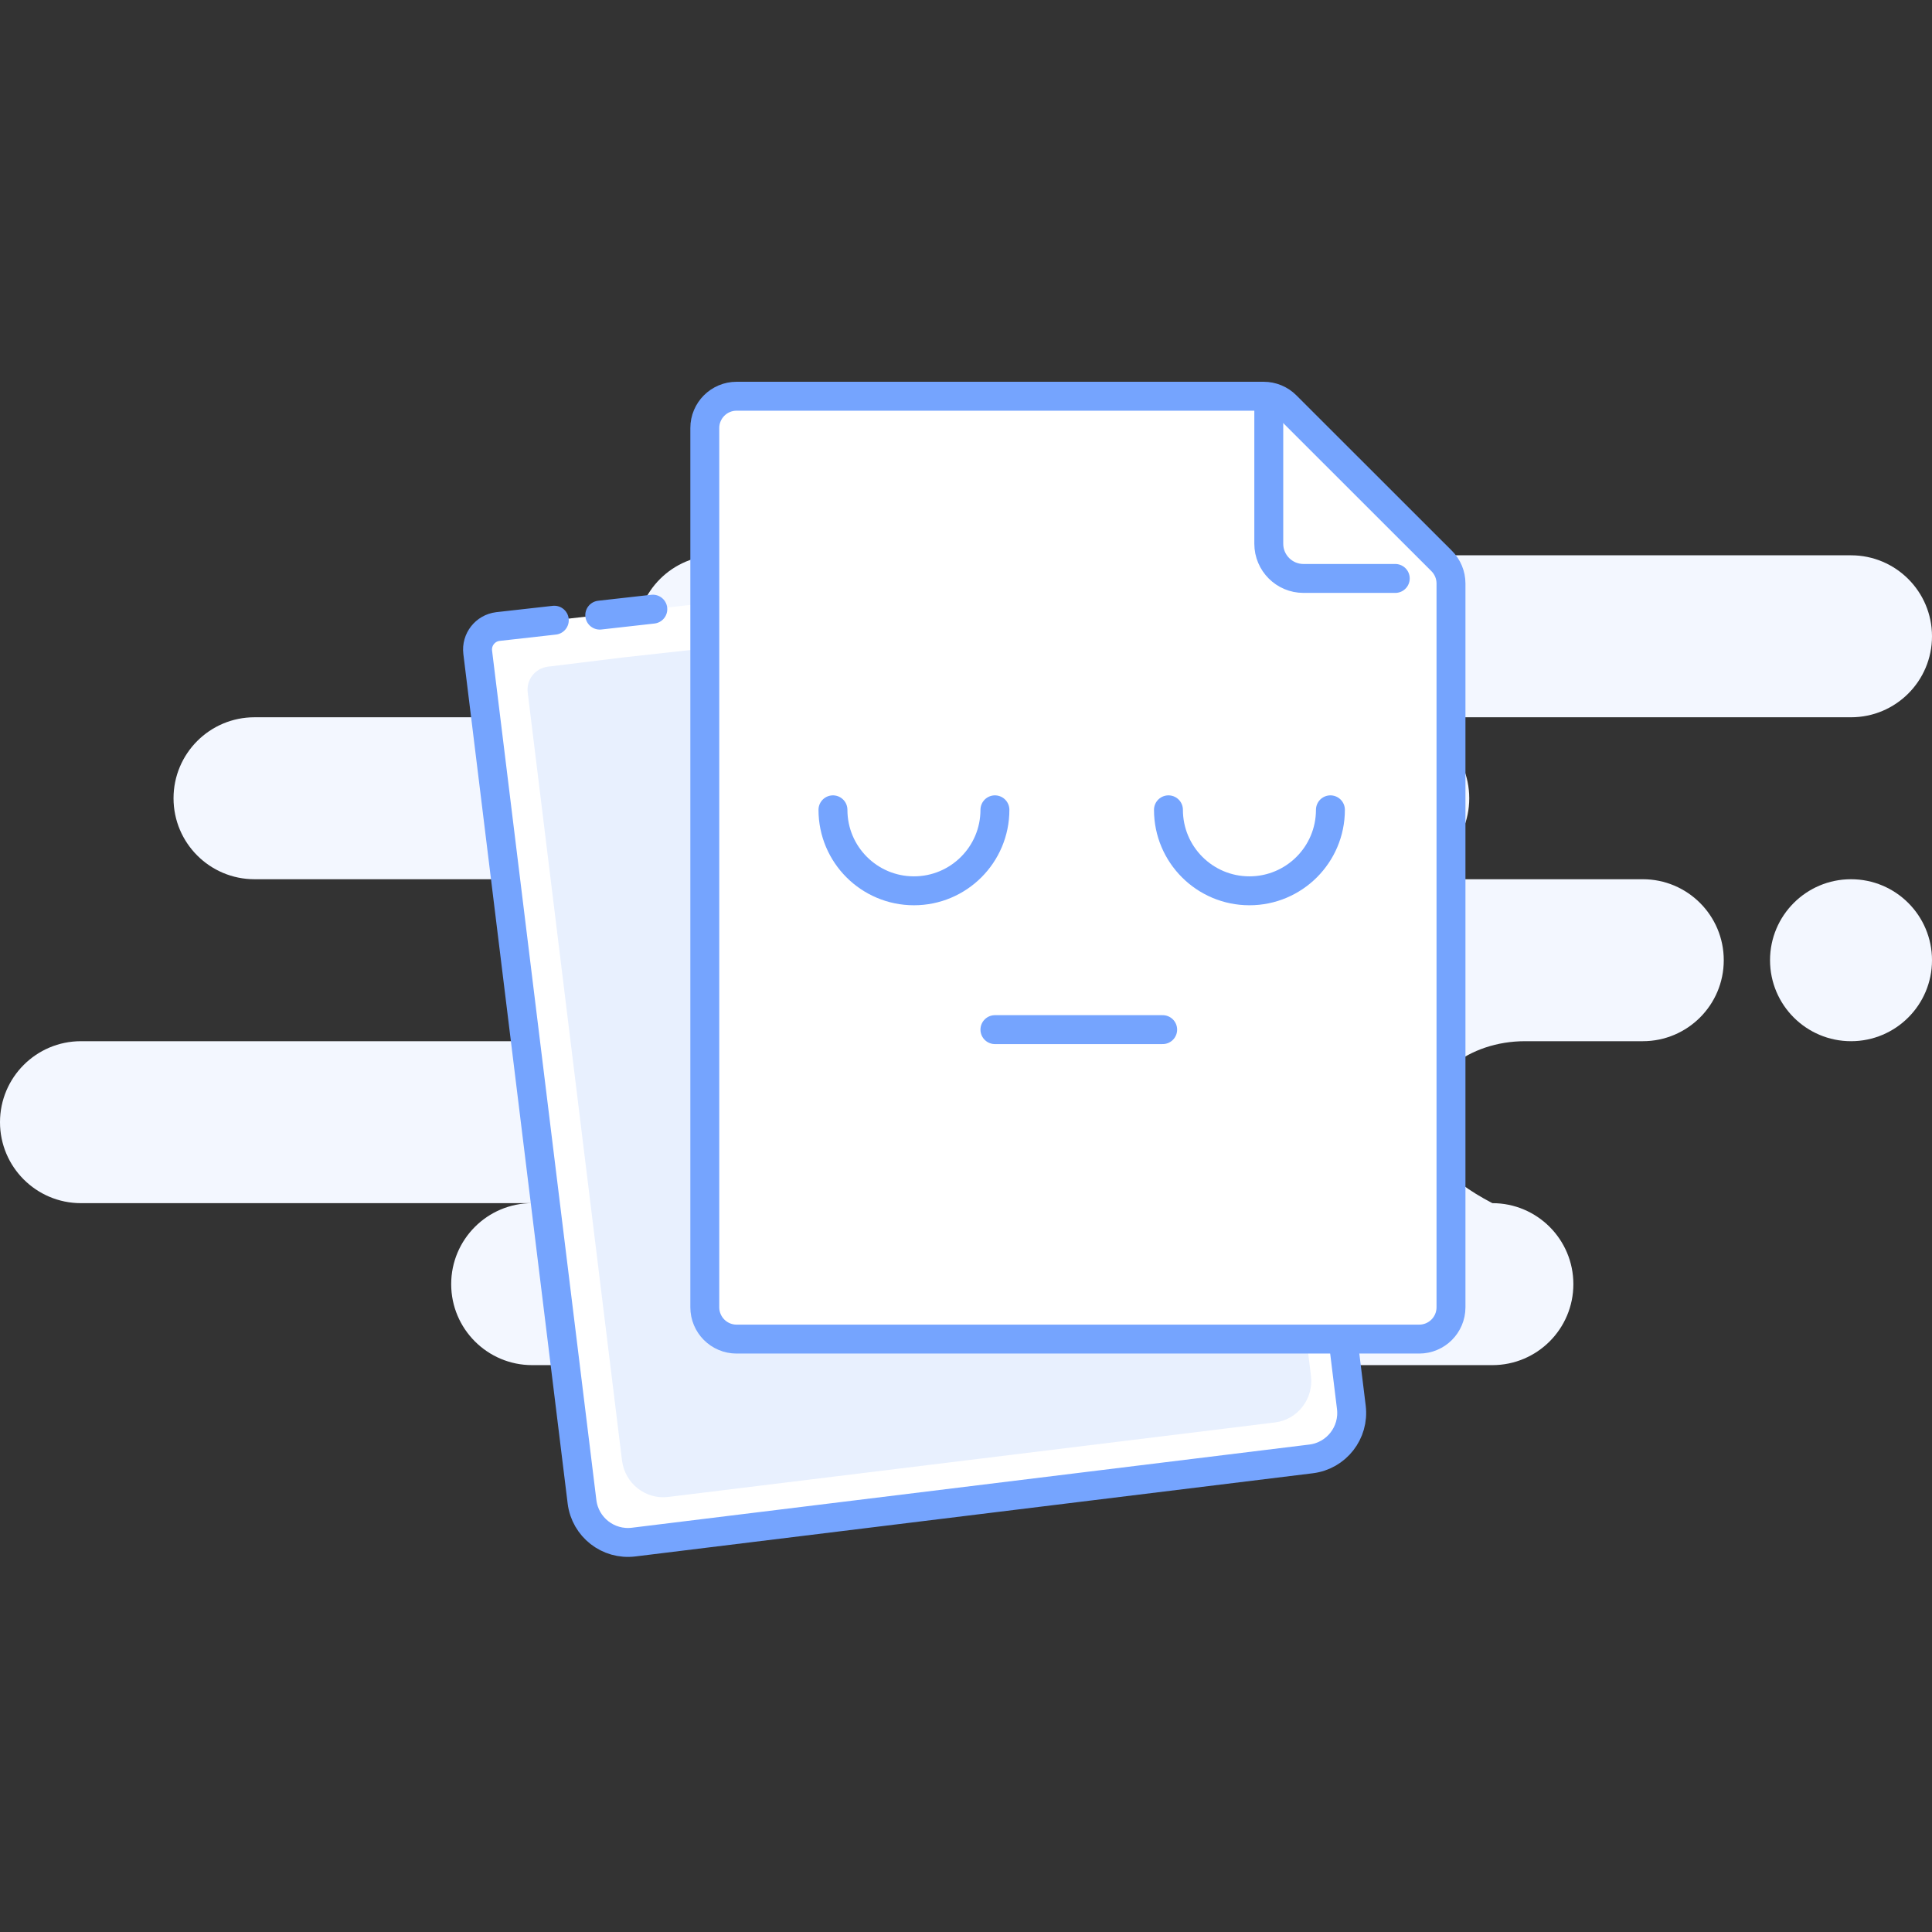 <?xml version="1.0" encoding="UTF-8"?>
<svg width="167px" height="167px" viewBox="0 0 167 167" version="1.1" xmlns="http://www.w3.org/2000/svg" xmlns:xlink="http://www.w3.org/1999/xlink">
    <rect x="0" y="0" width="167" height="167" fill="#333333" stroke="none"/>
    <title>5888D5BB-1083-4043-BA39-172DA4F01672</title>
    <g id="👨🏻‍💻-BGV-Configuration_OA" stroke="none" stroke-width="1" fill="none" fill-rule="evenodd">
        <g id="empty-state-of-usermanagement" transform="translate(-621, -382)">
            <g id="Dashboard-C" transform="translate(193, 223)">
                <g id="Group-8" transform="translate(369, 159)">
                    <g id="Group-7" transform="translate(59, 0)">
                        <rect id="Rectangle" fill="#D8D8D8" opacity="0" x="0" y="0" width="167" height="167"></rect>
                        <g id="Group" transform="translate(0, 33)">
                            <path d="M160,15 C163.866,15 167,18.134 167,22 C167,25.866 163.866,29 160,29 L120,29 C123.866,29 127,32.134 127,36 C127,39.866 123.866,43 120,43 L142,43 C145.866,43 149,46.134 149,50 C149,53.866 145.866,57 142,57 L131.826,57 C126.952,57 123,60.134 123,64 C123,66.577 125,68.911 129,71 C132.866,71 136,74.134 136,78 C136,81.866 132.866,85 129,85 L46,85 C42.134,85 39,81.866 39,78 C39,74.134 42.134,71 46,71 L7,71 C3.134,71 0,67.866 0,64 C0,60.134 3.134,57 7,57 L47,57 C50.866,57 54,53.866 54,50 C54,46.134 50.866,43 47,43 L22,43 C18.134,43 15,39.866 15,36 C15,32.134 18.134,29 22,29 L62,29 C58.134,29 55,25.866 55,22 C55,18.134 58.134,15 62,15 L160,15 Z M160,43 C163.866,43 167,46.134 167,50 C167,53.866 163.866,57 160,57 C156.134,57 153,53.866 153,50 C153,46.134 156.134,43 160,43 Z" id="Background" fill="#F3F7FF"></path>
                            <path d="M111.709,17.672 L112.673,86.142 L112.673,93 C112.673,95.209 110.882,97 108.673,97 L49.673,97 C47.464,97 45.673,95.209 45.673,93 L45.673,19.021 C45.673,17.916 46.569,17.021 47.673,17.021 C47.68,17.021 47.687,17.021 47.694,17.021 L52.583,17.072 M56.536,17.114 L61.151,17.162" id="Shape" stroke="#75A4FE" stroke-width="2.5" fill="#FFFFFF" stroke-linecap="round" transform="translate(79.173, 57.01) rotate(-7) translate(-79.173, -57.01) "></path>
                            <path d="M108.701,21.554 L109.565,83.606 L109.565,89.82 C109.565,91.822 107.961,93.445 105.982,93.445 L53.147,93.445 C51.168,93.445 49.565,91.822 49.565,89.82 L49.565,22.945 C49.565,21.841 50.46,20.945 51.565,20.945 L58.101,20.945 L58.101,20.945" id="Rectangle" fill="#E8F0FE" transform="translate(79.565, 57.195) rotate(-7) translate(-79.565, -57.195) "></path>
                            <path d="M109.229,1.25 C109.958,1.25 110.657,1.539 111.173,2.055 L111.173,2.055 L124.616,15.49 C125.132,16.006 125.422,16.705 125.422,17.435 L125.422,17.435 L125.422,80 C125.422,80.759 125.114,81.447 124.616,81.945 C124.119,82.442 123.431,82.75 122.672,82.75 L122.672,82.75 L63.672,82.75 C62.912,82.75 62.225,82.442 61.727,81.945 C61.23,81.447 60.922,80.759 60.922,80 L60.922,80 L60.922,4 C60.922,3.241 61.23,2.553 61.727,2.055 C62.225,1.558 62.912,1.25 63.672,1.25 L63.672,1.25 Z" id="Rectangle" stroke="#75A4FE" stroke-width="2.5" fill="#FFFFFF"></path>
                            <g transform="translate(72, 37)" stroke="#75A4FE" stroke-linecap="round" stroke-width="2.5">
                                <path d="M14,7 C14,3.134 10.866,0 7,0 C3.134,0 0,3.134 0,7" id="Oval" transform="translate(7, 3.5) rotate(-180) translate(-7, -3.5) "></path>
                                <path d="M43,7 C43,3.134 39.866,0 36,0 C32.134,0 29,3.134 29,7" id="Oval" transform="translate(36, 3.5) rotate(-180) translate(-36, -3.5) "></path>
                                <line x1="14" y1="19" x2="28.5" y2="19" id="Line"></line>
                            </g>
                            <path d="M109.672,2.403 L109.672,14 C109.672,15.657 111.015,17 112.672,17 L120.605,17" id="Shape" stroke="#75A4FE" stroke-width="2.5" stroke-linecap="round" stroke-linejoin="round"></path>
                        </g>
                    </g>
                </g>
            </g>
        </g>
    </g>
</svg>